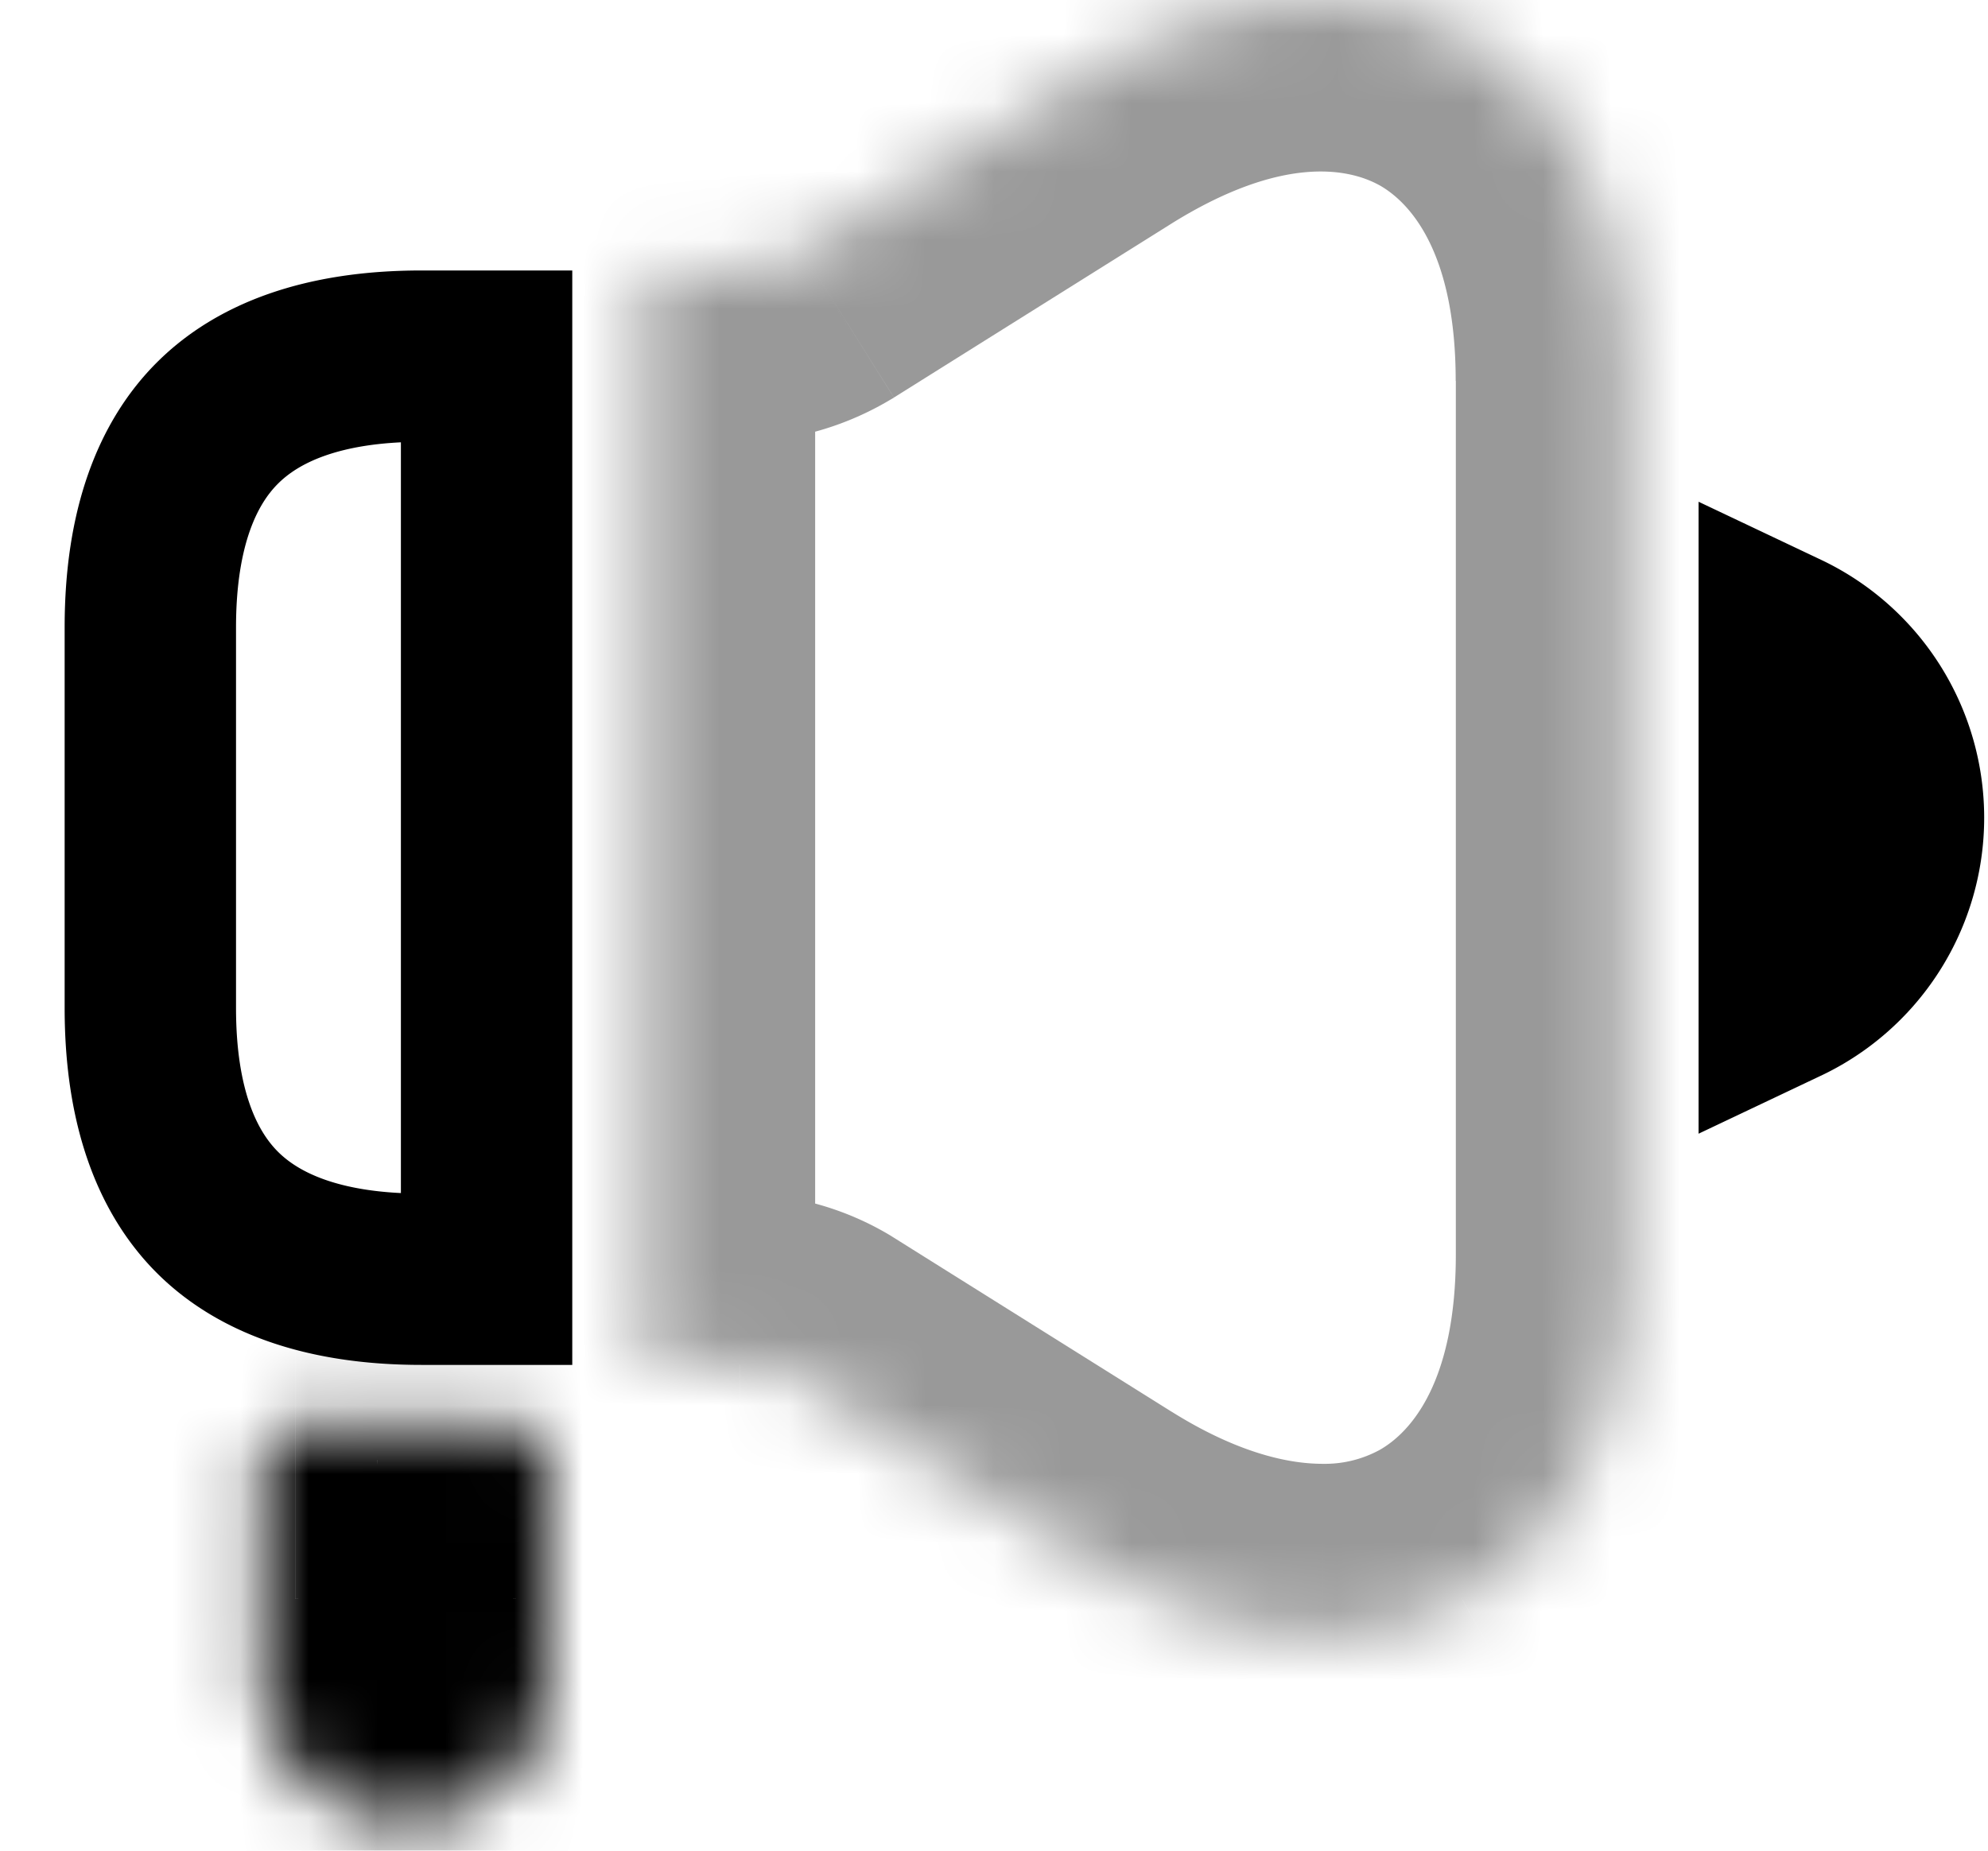 <svg fill="none" xmlns="http://www.w3.org/2000/svg" viewBox="0 0 29 27">
    <g opacity=".4">
        <mask id="a" fill="#fff">
            <path
                d="M23.737 5.556v12.746c0 2.388-.861 4.179-2.402 5.04a4.165 4.165 0 0 1-2.041.513c-1.111 0-2.305-.375-3.527-1.138l-4.054-2.541a1.799 1.799 0 0 0-.916-.264H9.39V3.945h1.407c.319 0 .638-.097.916-.264l4.054-2.54C17.794-.123 19.78-.345 21.335.516c1.54.86 2.402 2.652 2.402 5.04Z" />
        </mask>
        <path
            d="m21.335 23.342 1.214 2.185.005-.003-1.22-2.182Zm-5.568-.625-1.327 2.118.002.002 1.325-2.12Zm-4.054-2.541 1.328-2.118-.021-.013-.02-.013-1.287 2.144Zm-2.323-.264h-2.5v2.5h2.5v-2.5Zm0-15.967v-2.5h-2.5v2.5h2.5Zm2.323-.264 1.286 2.144.021-.012.02-.013-1.327-2.119Zm4.054-2.54L14.445-.981l-.005.003 1.327 2.119Zm5.568-.625 1.219-2.183-.008-.004L21.335.516Zm-.098 5.04v12.746h5V5.556h-5Zm0 12.746c0 1.834-.637 2.587-1.121 2.857l2.438 4.365c2.598-1.451 3.683-4.28 3.683-7.222h-5Zm-1.116 2.854a1.67 1.67 0 0 1-.827.2v5c1.112 0 2.23-.26 3.255-.829l-2.428-4.37Zm-.827.2c-.54 0-1.282-.184-2.202-.76l-2.65 4.24c1.523.953 3.171 1.52 4.852 1.52v-5Zm-2.2-.758-4.053-2.54-2.656 4.236 4.055 2.541 2.655-4.237ZM13 18.032a4.298 4.298 0 0 0-2.202-.62v5a.709.709 0 0 1-.37-.092l2.572-4.288Zm-2.202-.62H9.39v5h1.407v-5Zm1.093 2.5V3.945h-5v15.967h5ZM9.39 6.445h1.407v-5H9.39v5Zm1.407 0c.82 0 1.579-.246 2.202-.62l-2.572-4.287a.708.708 0 0 1 .37-.093v5ZM13.04 5.8l4.054-2.541L14.44-.978l-4.055 2.541L13.041 5.8Zm4.049-2.538c1.558-.971 2.541-.832 3.034-.559l2.422-4.374c-2.618-1.45-5.606-.865-8.101.69l2.645 4.243Zm3.026-.564c.484.27 1.12 1.023 1.12 2.858h5c0-2.942-1.084-5.772-3.682-7.223l-2.438 4.365Z"
            fill="currentColor" mask="url(#a)" />
    </g>
    <path
        d="M7.098 5.196v13.467H6.15c-1.457 0-2.4-.397-2.98-.977-.58-.58-.977-1.523-.977-2.98V9.153c0-1.458.397-2.4.978-2.98.58-.58 1.522-.977 2.979-.977h.948ZM26.028 14.563V9.296a2.915 2.915 0 0 1 0 5.268Z"
        stroke="currentColor" stroke-width="2.5" />
    <mask id="b" fill="#fff">
        <path
            d="M3.836 21.299c0-.261.211-.473.472-.473h3.22c.262 0 .473.212.473.473v3.114a2.083 2.083 0 1 1-4.165 0V21.3Z" />
    </mask>
    <path
        d="M4.308 23.326h3.22v-5h-3.22v5ZM5.501 21.3v3.114h5V21.3h-5Zm.835 3.114V21.3h-5v3.114h5Zm-.417-.417c.23 0 .417.187.417.417h-5a4.583 4.583 0 0 0 4.583 4.583v-5Zm-.418.417c0-.23.187-.417.418-.417v5a4.583 4.583 0 0 0 4.582-4.583h-5Zm2.028-1.087A2.028 2.028 0 0 1 5.5 21.3h5a2.972 2.972 0 0 0-2.972-2.973v5Zm-3.22-5A2.972 2.972 0 0 0 1.335 21.3h5c0 1.12-.908 2.027-2.028 2.027v-5Z"
        fill="currentColor" mask="url(#b)" />
</svg>